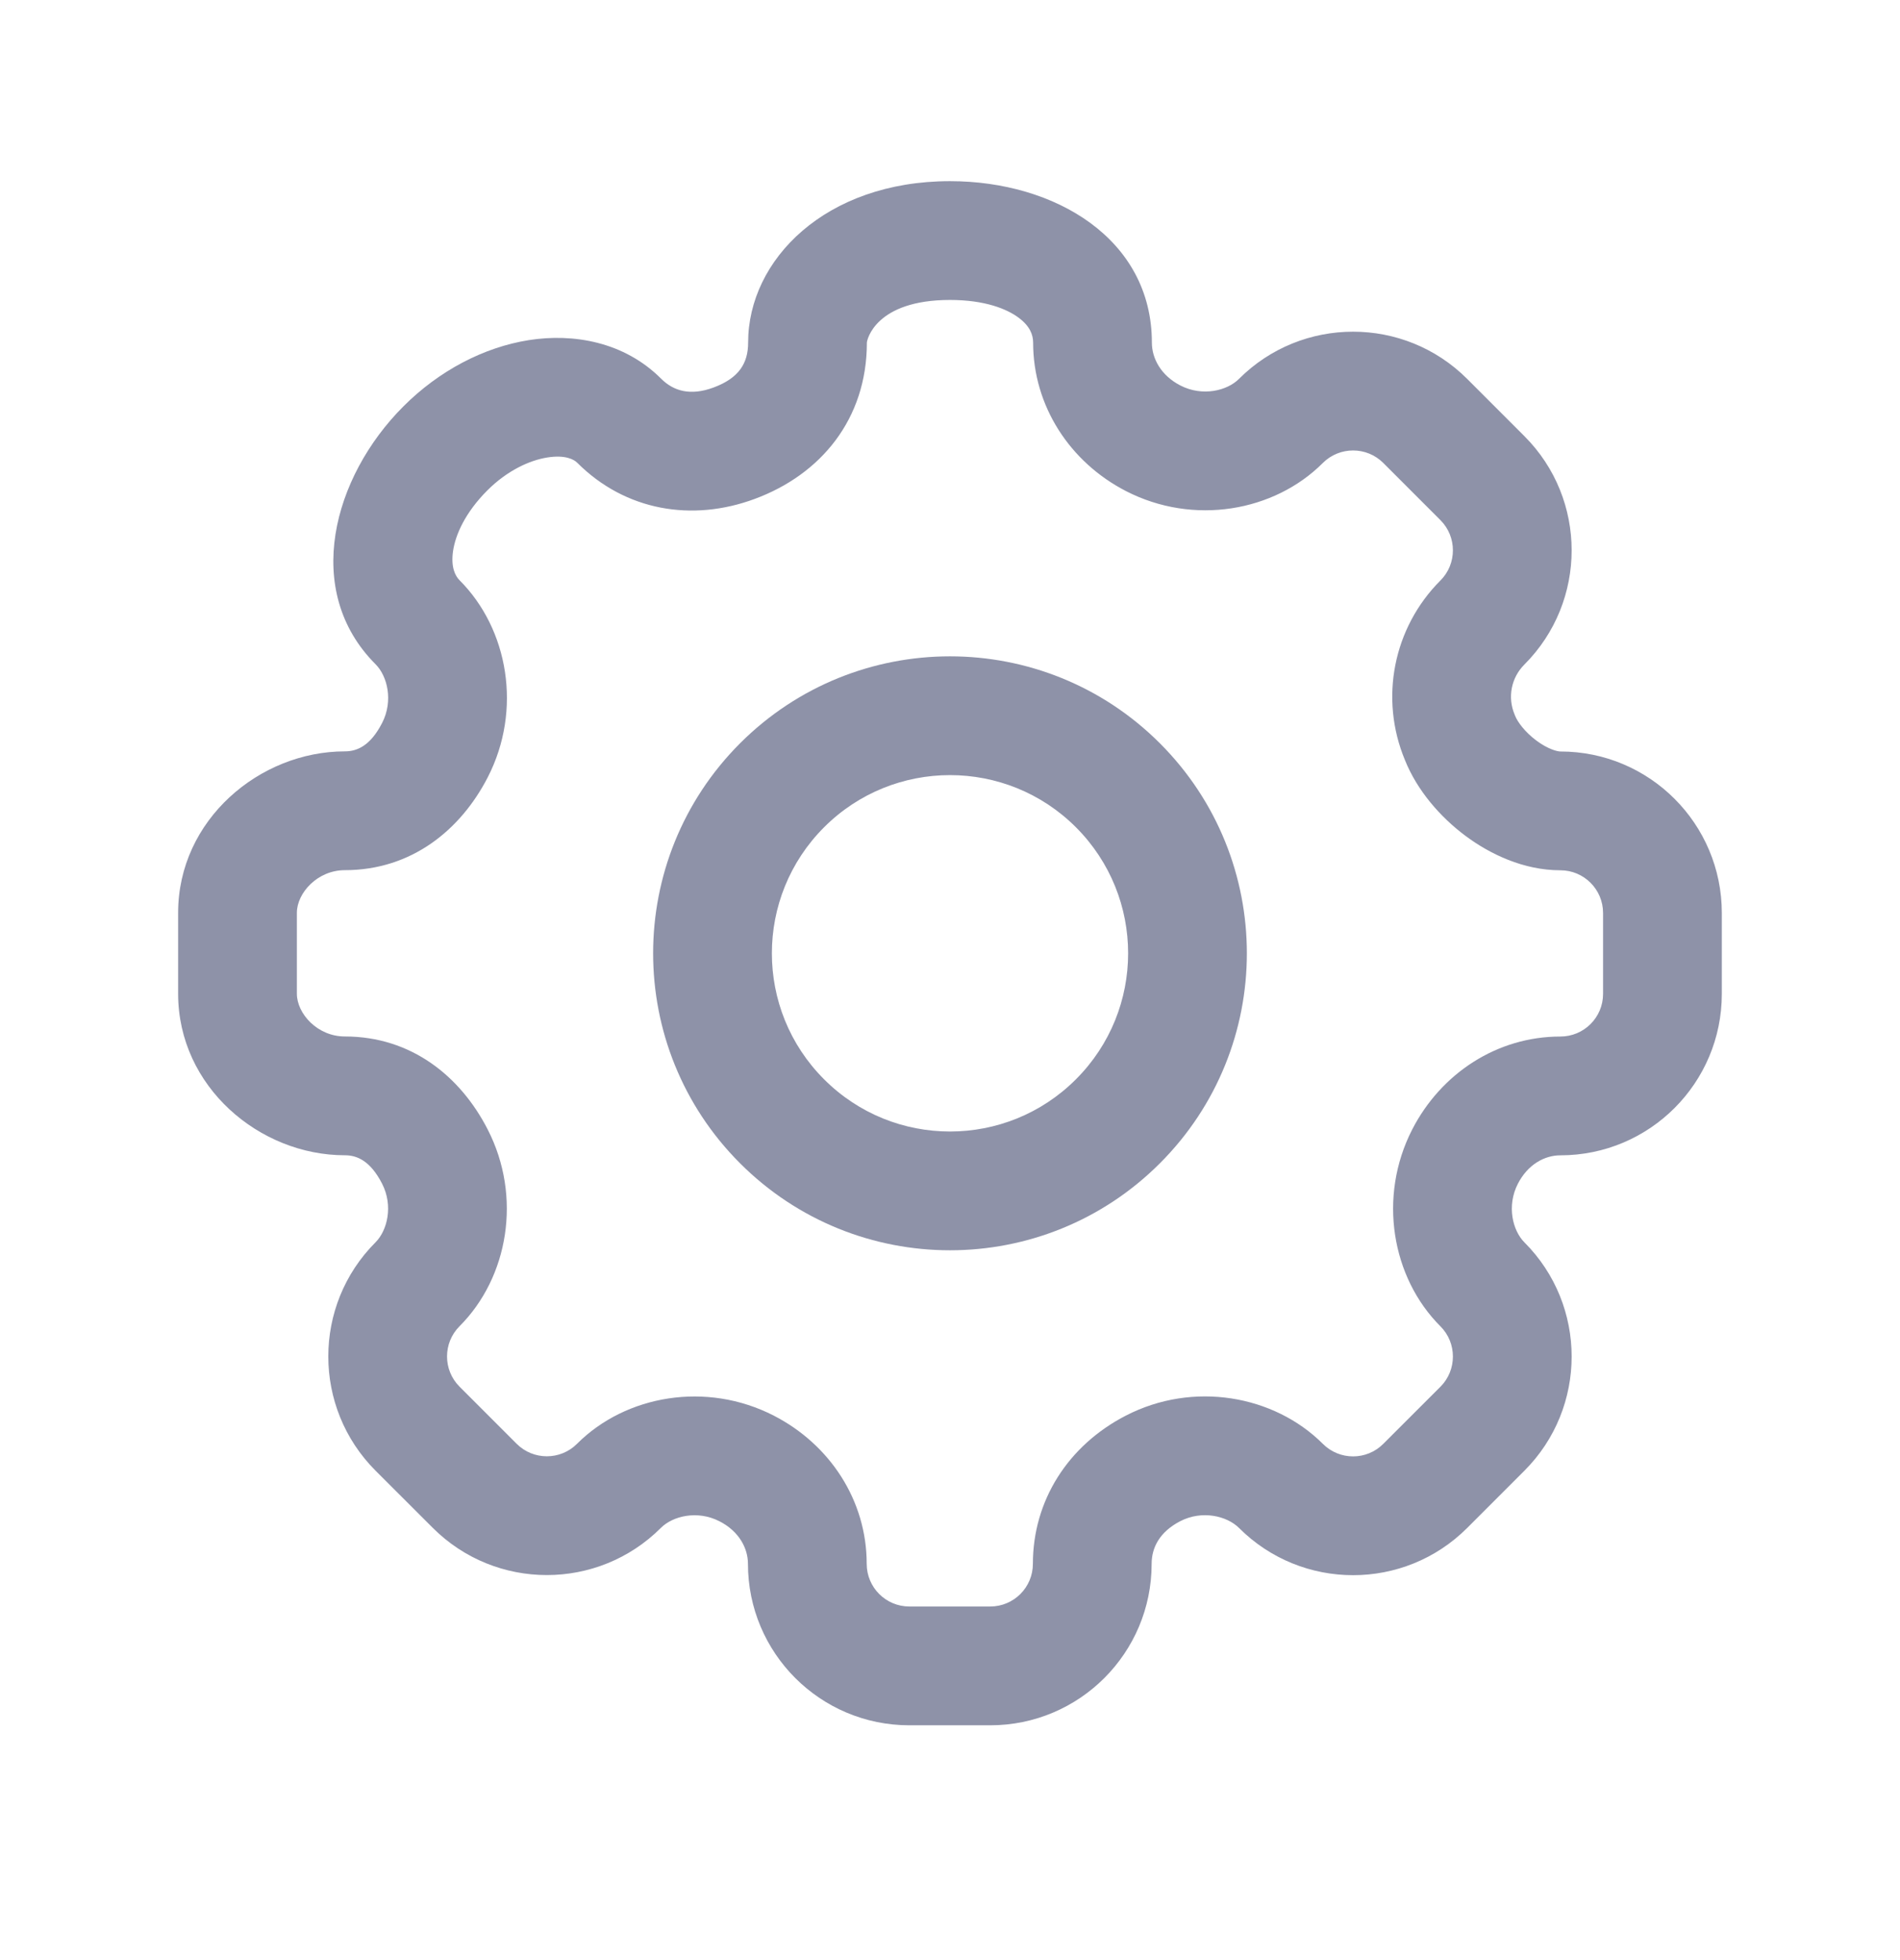 <svg width="32" height="33" viewBox="0 0 32 33" fill="none" xmlns="http://www.w3.org/2000/svg">
<path fill-rule="evenodd" clip-rule="evenodd" d="M18.121 13.928C16.95 12.757 15.05 12.757 13.879 13.928C12.707 15.1 12.707 17 13.879 18.171C15.05 19.343 16.95 19.343 18.121 18.171C19.293 17 19.293 15.1 18.121 13.928ZM19.535 12.514C17.583 10.562 14.417 10.562 12.464 12.514C10.512 14.467 10.512 17.633 12.464 19.585C14.417 21.538 17.583 21.538 19.535 19.585C21.488 17.633 21.488 14.467 19.535 12.514Z" fill="#8E92A8"/>
<path fill-rule="evenodd" clip-rule="evenodd" d="M12.6 5.768C12.6 4.372 13.905 3.05 16 3.05C17.772 3.05 19.4 4.023 19.4 5.768C19.4 6.036 19.554 6.322 19.88 6.49C20.254 6.682 20.669 6.577 20.866 6.38C21.927 5.319 23.65 5.319 24.711 6.38L25.674 7.343C26.735 8.404 26.735 10.126 25.674 11.188C25.452 11.409 25.387 11.74 25.509 12.029L25.518 12.052C25.557 12.15 25.677 12.319 25.874 12.467C26.077 12.618 26.233 12.652 26.28 12.652C27.782 12.652 28.999 13.87 28.999 15.371V16.733C28.999 18.234 27.782 19.451 26.28 19.451C26.015 19.451 25.732 19.603 25.564 19.93C25.372 20.303 25.477 20.719 25.674 20.916C26.735 21.977 26.735 23.7 25.674 24.761L24.711 25.724C23.65 26.785 21.928 26.785 20.867 25.724C20.665 25.523 20.246 25.42 19.877 25.611C19.529 25.791 19.396 26.057 19.396 26.328C19.396 27.83 18.179 29.047 16.677 29.047H15.316C13.814 29.047 12.597 27.83 12.597 26.328C12.597 26.064 12.445 25.78 12.119 25.613C11.745 25.42 11.329 25.525 11.132 25.722C10.071 26.783 8.349 26.783 7.288 25.722L6.325 24.76C5.264 23.698 5.264 21.976 6.325 20.915C6.522 20.718 6.627 20.302 6.435 19.928C6.238 19.545 6.016 19.45 5.808 19.45C4.372 19.45 3 18.297 3 16.73V15.368C3 13.803 4.373 12.65 5.808 12.65C6.017 12.65 6.239 12.554 6.436 12.171C6.628 11.797 6.523 11.381 6.326 11.184C5.088 9.946 5.607 8.029 6.793 6.843C7.396 6.239 8.149 5.846 8.908 5.726C9.662 5.608 10.515 5.756 11.135 6.376C11.343 6.584 11.627 6.669 12.018 6.524C12.444 6.366 12.6 6.117 12.6 5.768ZM16 5.05C14.741 5.05 14.6 5.728 14.6 5.768C14.6 7.057 13.822 7.989 12.713 8.399C11.658 8.791 10.531 8.601 9.721 7.79C9.671 7.74 9.527 7.653 9.219 7.702C8.915 7.75 8.539 7.925 8.207 8.257C7.835 8.63 7.67 9.003 7.63 9.28C7.591 9.551 7.668 9.697 7.74 9.769C8.562 10.591 8.798 11.951 8.215 13.086C7.758 13.973 6.932 14.65 5.808 14.65C5.345 14.65 5 15.036 5 15.368V16.73C5 17.064 5.345 17.45 5.808 17.45C6.933 17.45 7.758 18.127 8.213 19.014C8.796 20.148 8.561 21.507 7.739 22.329C7.459 22.609 7.459 23.065 7.739 23.345L8.702 24.308C8.982 24.588 9.438 24.588 9.718 24.308C10.54 23.486 11.899 23.251 13.033 23.834C13.977 24.319 14.597 25.26 14.597 26.328C14.597 26.726 14.919 27.047 15.316 27.047H16.677C17.074 27.047 17.396 26.726 17.396 26.328C17.396 25.267 17.985 24.338 18.958 23.835C20.098 23.245 21.46 23.491 22.279 24.308L22.28 24.309C22.561 24.59 23.017 24.59 23.297 24.309L24.26 23.347C24.54 23.067 24.54 22.61 24.26 22.33C23.438 21.509 23.203 20.149 23.785 19.015C24.27 18.072 25.212 17.451 26.28 17.451C26.677 17.451 26.999 17.13 26.999 16.733V15.371C26.999 14.974 26.677 14.652 26.28 14.652C25.661 14.652 25.093 14.38 24.677 14.069C24.259 13.756 23.869 13.312 23.662 12.796C23.23 11.759 23.465 10.568 24.26 9.773C24.54 9.493 24.54 9.037 24.26 8.757L23.297 7.794C23.017 7.514 22.561 7.514 22.28 7.794C21.459 8.616 20.099 8.851 18.966 8.269C18.018 7.782 17.4 6.834 17.4 5.768C17.4 5.638 17.347 5.492 17.16 5.352C16.96 5.201 16.587 5.05 16 5.05Z" fill="#8E92A8"/>
</svg>
